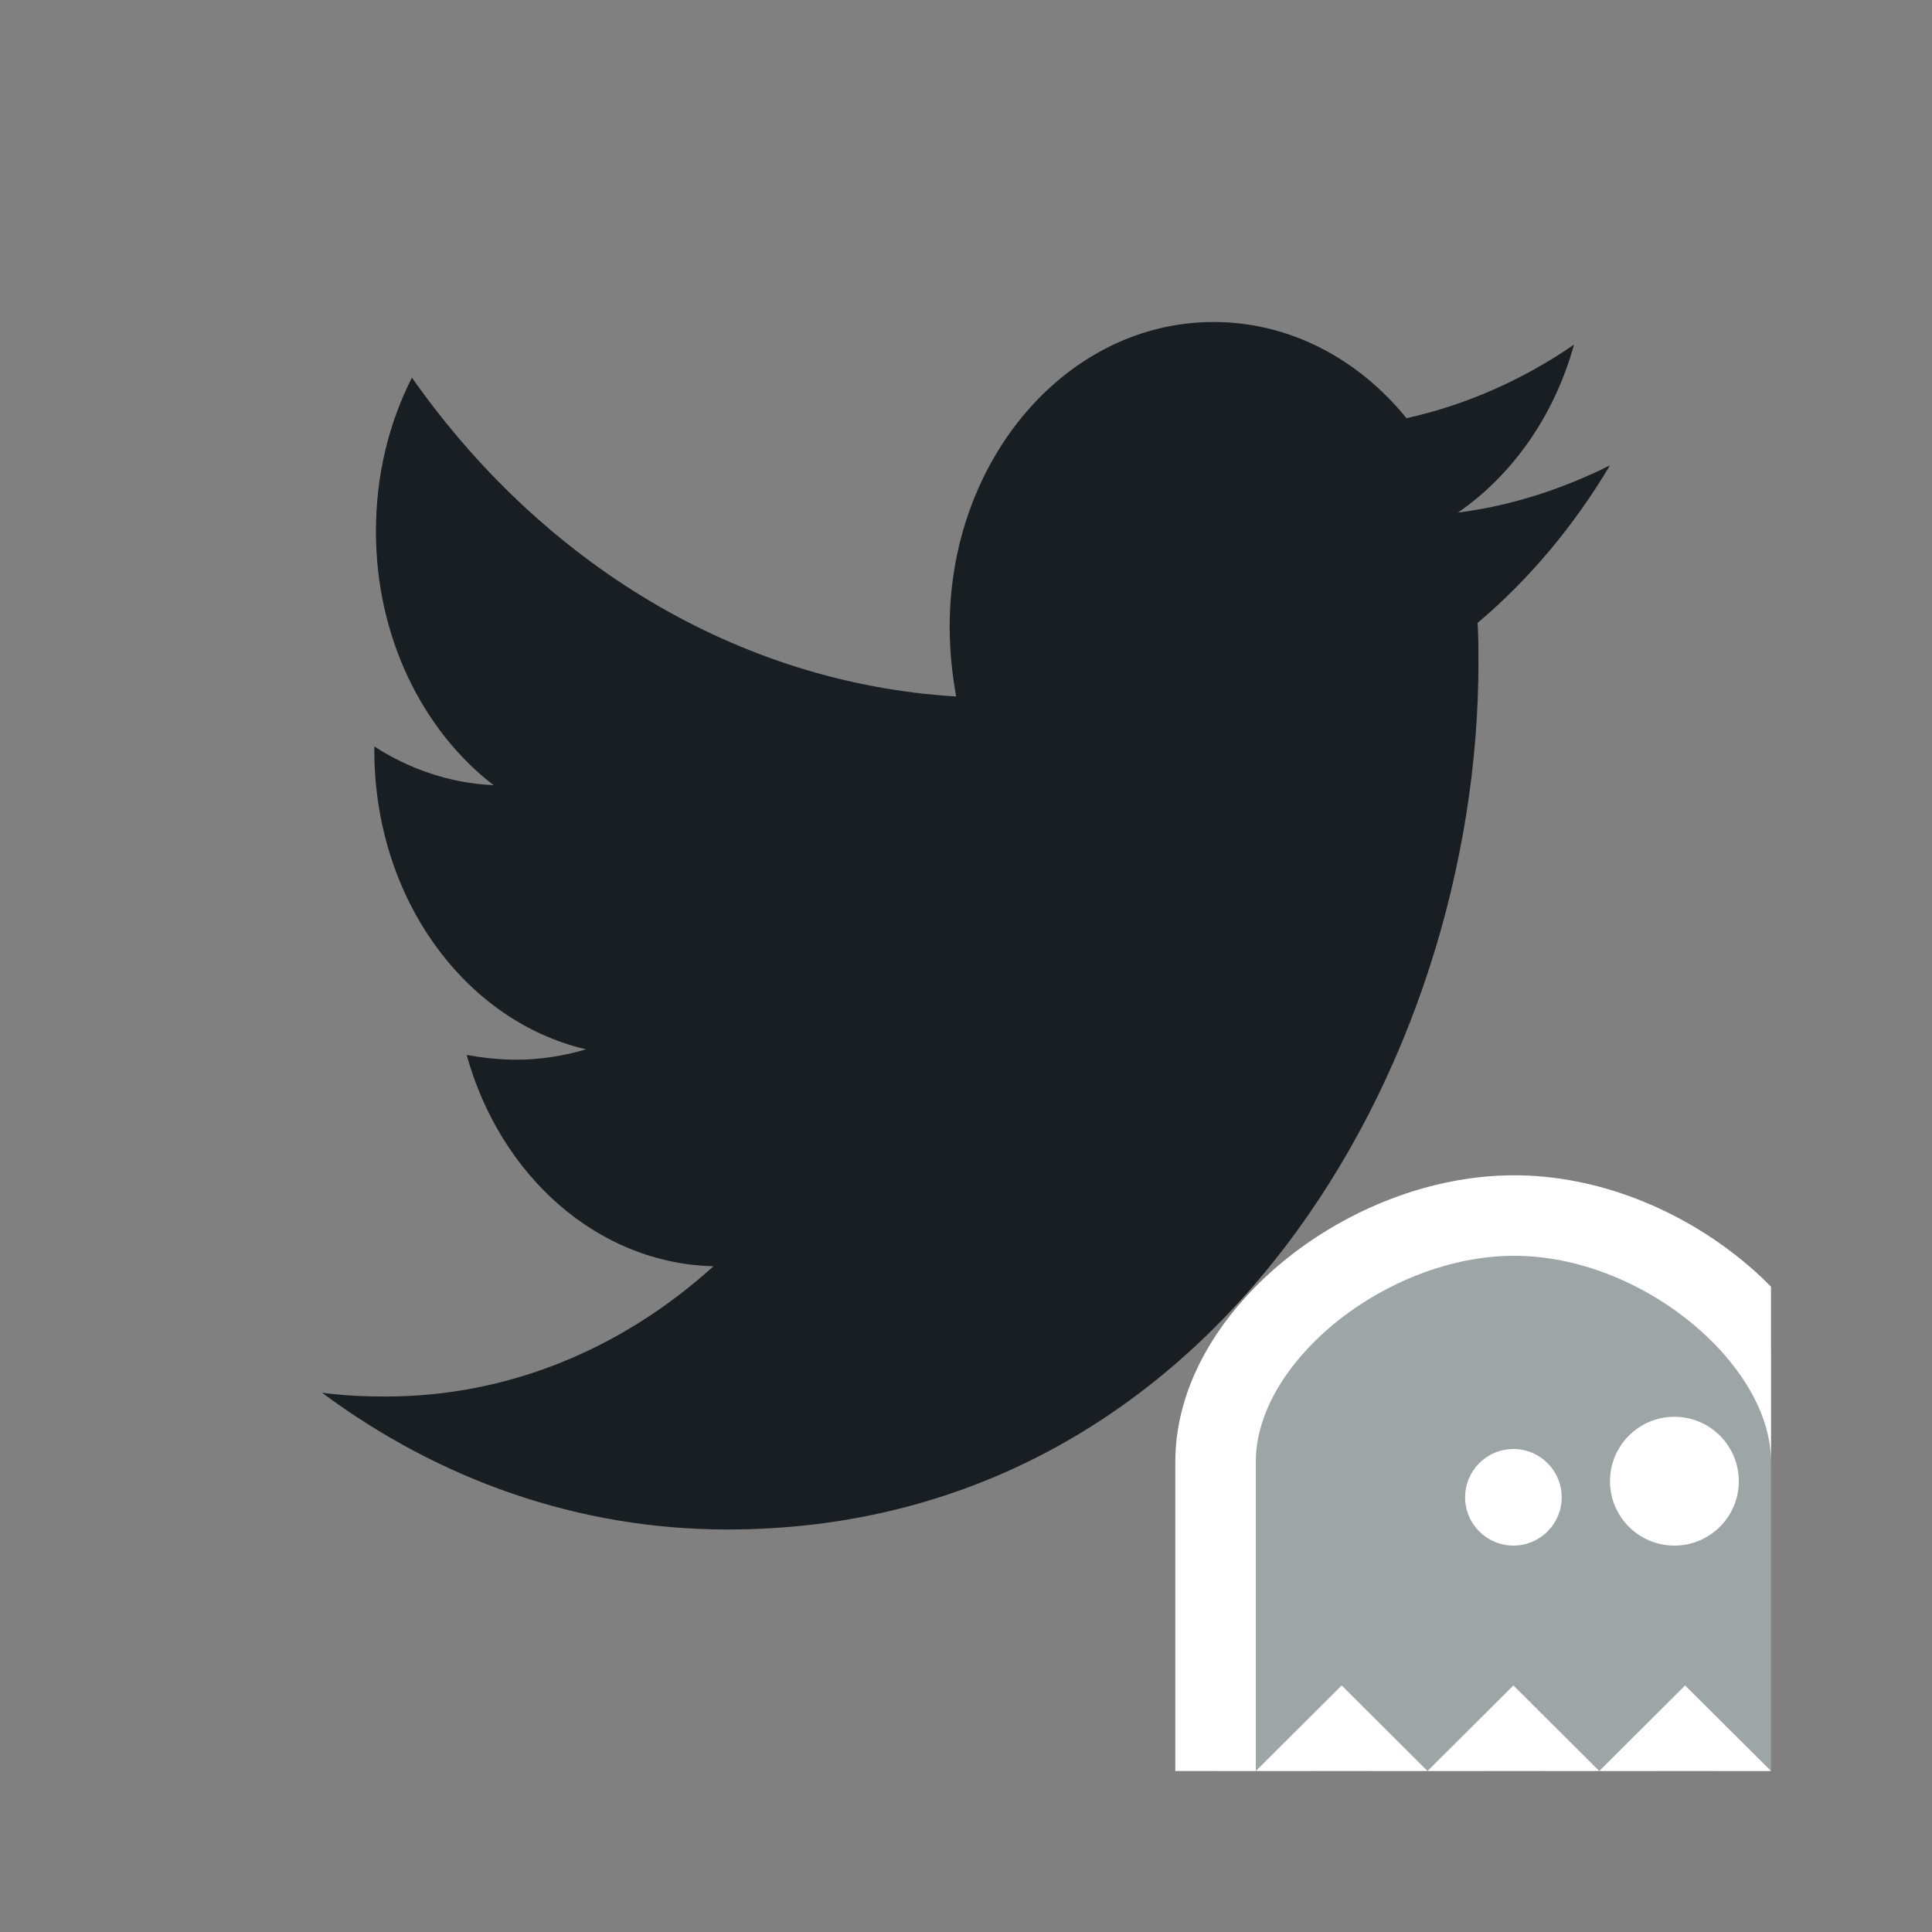 <svg width="24" height="24" viewBox="0 0 24 24" fill="none" xmlns="http://www.w3.org/2000/svg">
<rect x="0" y="0" width="24" height="24" fill="#808080" stroke="none"/>
<g id="twitter">
<path id="Vector" d="M18.355 7.738C18.366 7.902 18.366 8.066 18.366 8.23C18.366 13.234 15.066 19 9.036 19C7.178 19 5.452 18.379 4 17.301C4.264 17.336 4.518 17.348 4.792 17.348C6.325 17.348 7.736 16.75 8.863 15.73C7.421 15.695 6.213 14.605 5.797 13.105C6 13.141 6.203 13.164 6.416 13.164C6.711 13.164 7.005 13.117 7.279 13.035C5.777 12.684 4.65 11.16 4.65 9.32V9.273C5.086 9.555 5.594 9.73 6.132 9.754C5.249 9.074 4.67 7.914 4.67 6.602C4.67 5.898 4.832 5.254 5.117 4.691C6.731 6.988 9.157 8.488 11.878 8.652C11.827 8.371 11.797 8.078 11.797 7.785C11.797 5.699 13.259 4 15.076 4C16.02 4 16.873 4.457 17.472 5.195C18.213 5.031 18.924 4.715 19.553 4.281C19.31 5.16 18.792 5.898 18.112 6.367C18.772 6.285 19.411 6.074 20 5.781C19.553 6.531 18.995 7.199 18.355 7.738Z" fill="#191E23"/>
<g id="Logo" clip-path="url(#clip0)">
<path id="Vector_2" d="M15.1 22V23.204L15.953 22.354L16.667 21.643L17.38 22.354L17.733 22.706L18.086 22.354L18.8 21.643L19.514 22.354L19.867 22.706L20.22 22.354L20.933 21.643L21.647 22.354L22.5 23.204V22V18.16C22.5 17.34 21.975 16.571 21.312 16.033C20.638 15.485 19.729 15.097 18.799 15.1C17.884 15.103 16.977 15.481 16.299 16.023C15.633 16.556 15.1 17.323 15.1 18.16V22Z" fill="#9EA5A7" stroke="white"/>
<path id="Ellipse" d="M19.4 18.6C19.4 18.931 19.131 19.2 18.8 19.2C18.469 19.2 18.2 18.931 18.2 18.6C18.2 18.269 18.469 18 18.8 18C19.131 18 19.4 18.269 19.4 18.6Z" fill="white"/>
<path id="Ellipse_2" d="M21.6 18.4C21.6 18.842 21.242 19.2 20.8 19.2C20.358 19.2 20 18.842 20 18.4C20 17.958 20.358 17.6 20.8 17.6C21.242 17.6 21.6 17.958 21.6 18.4Z" fill="white"/>
</g>
</g>
<defs>
<clipPath id="clip0">
<rect width="8" height="8" fill="white" transform="translate(14 14)"/>
</clipPath>
</defs>
</svg>
